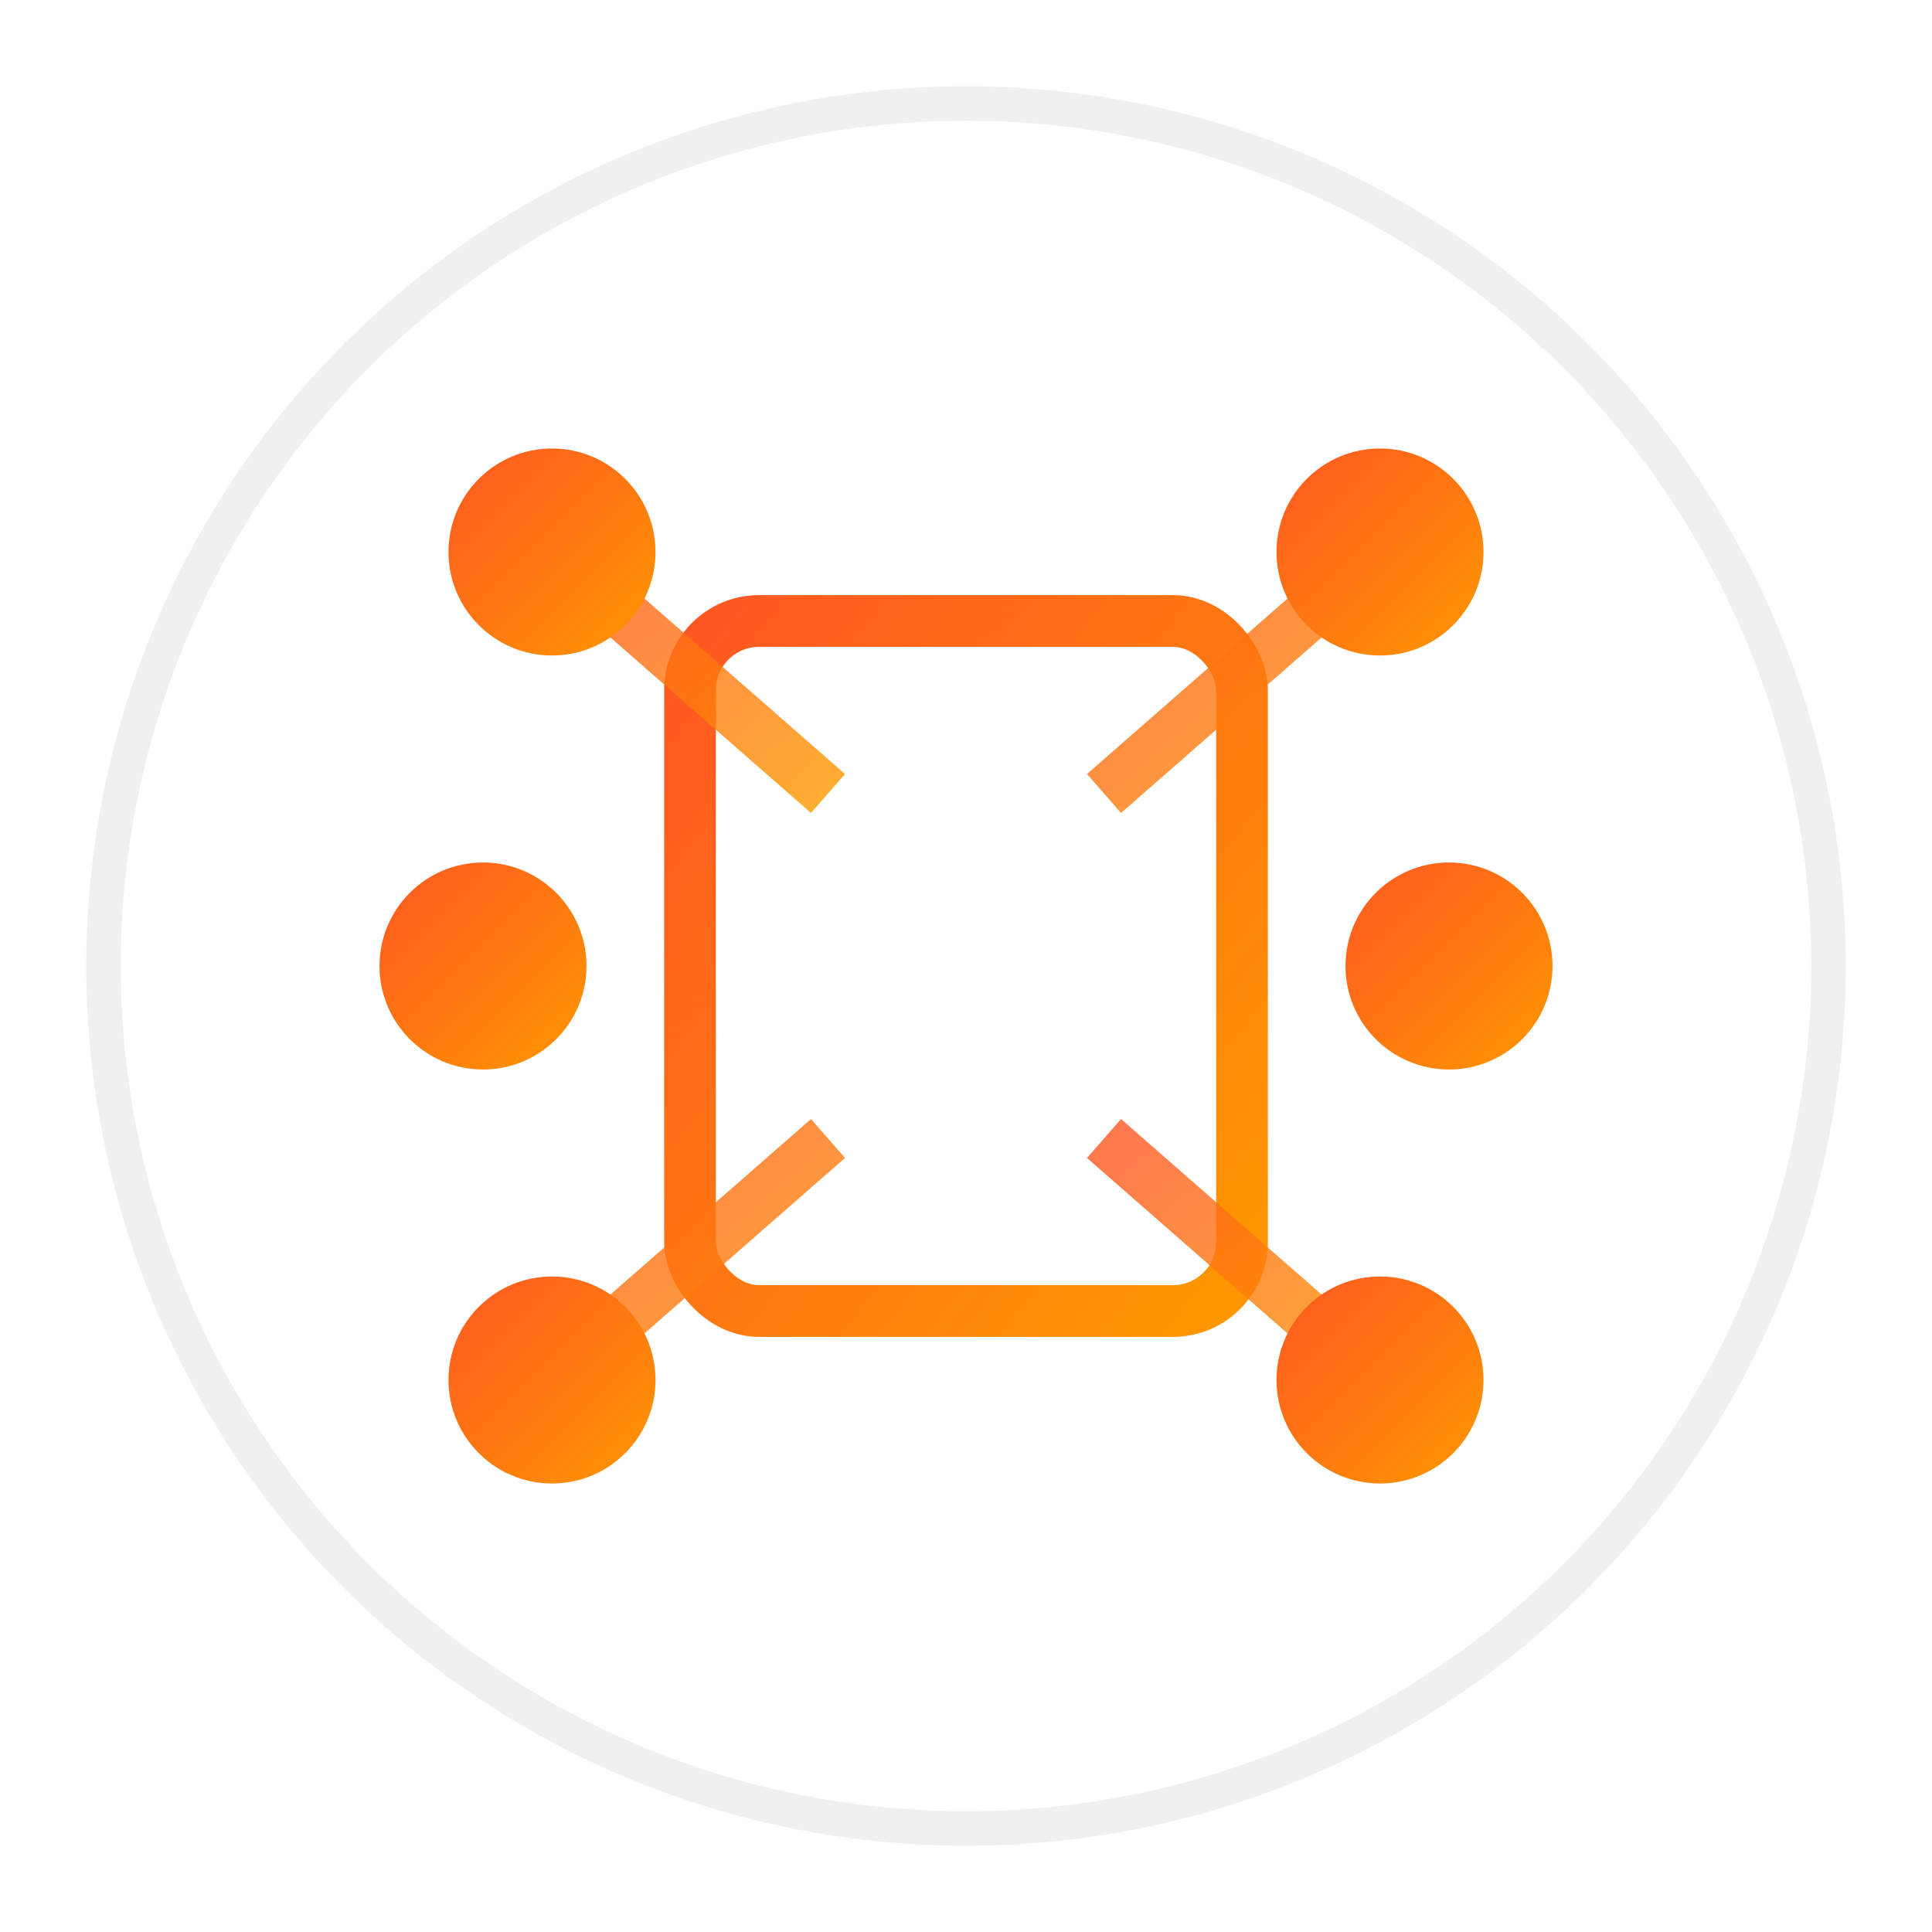 <svg xmlns="http://www.w3.org/2000/svg" width="56" height="56" viewBox="0 0 56 56" preserveAspectRatio="xMidYMid meet">
  <defs>
    <linearGradient id="shareGradient" x1="0%" y1="0%" x2="100%" y2="100%">
      <stop offset="0%" stop-color="#FF5722"/>
      <stop offset="100%" stop-color="#FF9800"/>
    </linearGradient>
    <filter id="glow" x="-20%" y="-20%" width="140%" height="140%">
      <feGaussianBlur stdDeviation="1.5" result="blur"/>
      <feComposite in="SourceGraphic" in2="blur" operator="over"/>
    </filter>
  </defs>
  
  <!-- 背景圆 -->
  <circle cx="28" cy="28" r="25" fill="#ffffff" stroke="#f0f0f0" stroke-width="1"/>
  
  <!-- 分享图标 -->
  <g transform="translate(28, 28)" filter="url(#glow)">
    <!-- 中心卡片 -->
    <rect x="-8" y="-10" width="16" height="20" rx="2" ry="2" fill="white" stroke="url(#shareGradient)" stroke-width="1.5"/>
    
    <!-- 卡片内容线条 -->
    <line x1="-5" y1="-6" x2="5" y2="-6" stroke="url(#shareGradient)" stroke-width="1"/>
    <line x1="-5" y1="-3" x2="5" y2="-3" stroke="url(#shareGradient)" stroke-width="1"/>
    <line x1="-5" y1="0" x2="3" y2="0" stroke="url(#shareGradient)" stroke-width="1"/>
    <line x1="-5" y1="3" x2="5" y2="3" stroke="url(#shareGradient)" stroke-width="1"/>
    
    <!-- 分享线条和节点 -->
    <!-- 右上节点 -->
    <line x1="4" y1="-5" x2="12" y2="-12" stroke="url(#shareGradient)" stroke-width="1.5" opacity="0.8">
      <animate attributeName="opacity" values="0.8;1;0.8" dur="2s" repeatCount="indefinite"/>
    </line>
    <circle cx="12" cy="-12" r="3" fill="url(#shareGradient)">
      <animate attributeName="r" values="3;3.5;3" dur="2s" repeatCount="indefinite"/>
    </circle>
    
    <!-- 右节点 -->
    <line x1="8" y1="0" x2="14" y2="0" stroke="url(#shareGradient)" stroke-width="1.5" opacity="0.8">
      <animate attributeName="opacity" values="0.8;1;0.8" dur="2.3s" repeatCount="indefinite"/>
    </line>
    <circle cx="14" cy="0" r="3" fill="url(#shareGradient)">
      <animate attributeName="r" values="3;3.5;3" dur="2.3s" repeatCount="indefinite"/>
    </circle>
    
    <!-- 右下节点 -->
    <line x1="4" y1="5" x2="12" y2="12" stroke="url(#shareGradient)" stroke-width="1.5" opacity="0.8">
      <animate attributeName="opacity" values="0.8;1;0.8" dur="2.6s" repeatCount="indefinite"/>
    </line>
    <circle cx="12" cy="12" r="3" fill="url(#shareGradient)">
      <animate attributeName="r" values="3;3.5;3" dur="2.6s" repeatCount="indefinite"/>
    </circle>
    
    <!-- 左上节点 -->
    <line x1="-4" y1="-5" x2="-12" y2="-12" stroke="url(#shareGradient)" stroke-width="1.5" opacity="0.8">
      <animate attributeName="opacity" values="0.8;1;0.8" dur="2.9s" repeatCount="indefinite"/>
    </line>
    <circle cx="-12" cy="-12" r="3" fill="url(#shareGradient)">
      <animate attributeName="r" values="3;3.5;3" dur="2.9s" repeatCount="indefinite"/>
    </circle>
    
    <!-- 左节点 -->
    <line x1="-8" y1="0" x2="-14" y2="0" stroke="url(#shareGradient)" stroke-width="1.5" opacity="0.8">
      <animate attributeName="opacity" values="0.8;1;0.8" dur="3.2s" repeatCount="indefinite"/>
    </line>
    <circle cx="-14" cy="0" r="3" fill="url(#shareGradient)">
      <animate attributeName="r" values="3;3.5;3" dur="3.2s" repeatCount="indefinite"/>
    </circle>
    
    <!-- 左下节点 -->
    <line x1="-4" y1="5" x2="-12" y2="12" stroke="url(#shareGradient)" stroke-width="1.5" opacity="0.8">
      <animate attributeName="opacity" values="0.8;1;0.8" dur="3.5s" repeatCount="indefinite"/>
    </line>
    <circle cx="-12" cy="12" r="3" fill="url(#shareGradient)">
      <animate attributeName="r" values="3;3.5;3" dur="3.5s" repeatCount="indefinite"/>
    </circle>
    
    <!-- 分享图标特效 -->
    <circle r="1" fill="#ffffff">
      <animateMotion path="M4,-5 L12,-12" dur="1.5s" repeatCount="indefinite"/>
      <animate attributeName="opacity" values="0;1;0" dur="1.5s" repeatCount="indefinite"/>
    </circle>
    
    <circle r="1" fill="#ffffff">
      <animateMotion path="M-4,-5 L-12,-12" dur="1.7s" repeatCount="indefinite"/>
      <animate attributeName="opacity" values="0;1;0" dur="1.7s" repeatCount="indefinite"/>
    </circle>
    
    <circle r="1" fill="#ffffff">
      <animateMotion path="M8,0 L14,0" dur="1.9s" repeatCount="indefinite"/>
      <animate attributeName="opacity" values="0;1;0" dur="1.9s" repeatCount="indefinite"/>
    </circle>
    
    <circle r="1" fill="#ffffff">
      <animateMotion path="M-8,0 L-14,0" dur="2.1s" repeatCount="indefinite"/>
      <animate attributeName="opacity" values="0;1;0" dur="2.1s" repeatCount="indefinite"/>
    </circle>
    
    <circle r="1" fill="#ffffff">
      <animateMotion path="M4,5 L12,12" dur="2.3s" repeatCount="indefinite"/>
      <animate attributeName="opacity" values="0;1;0" dur="2.3s" repeatCount="indefinite"/>
    </circle>
    
    <circle r="1" fill="#ffffff">
      <animateMotion path="M-4,5 L-12,12" dur="2.5s" repeatCount="indefinite"/>
      <animate attributeName="opacity" values="0;1;0" dur="2.5s" repeatCount="indefinite"/>
    </circle>
  </g>
</svg> 